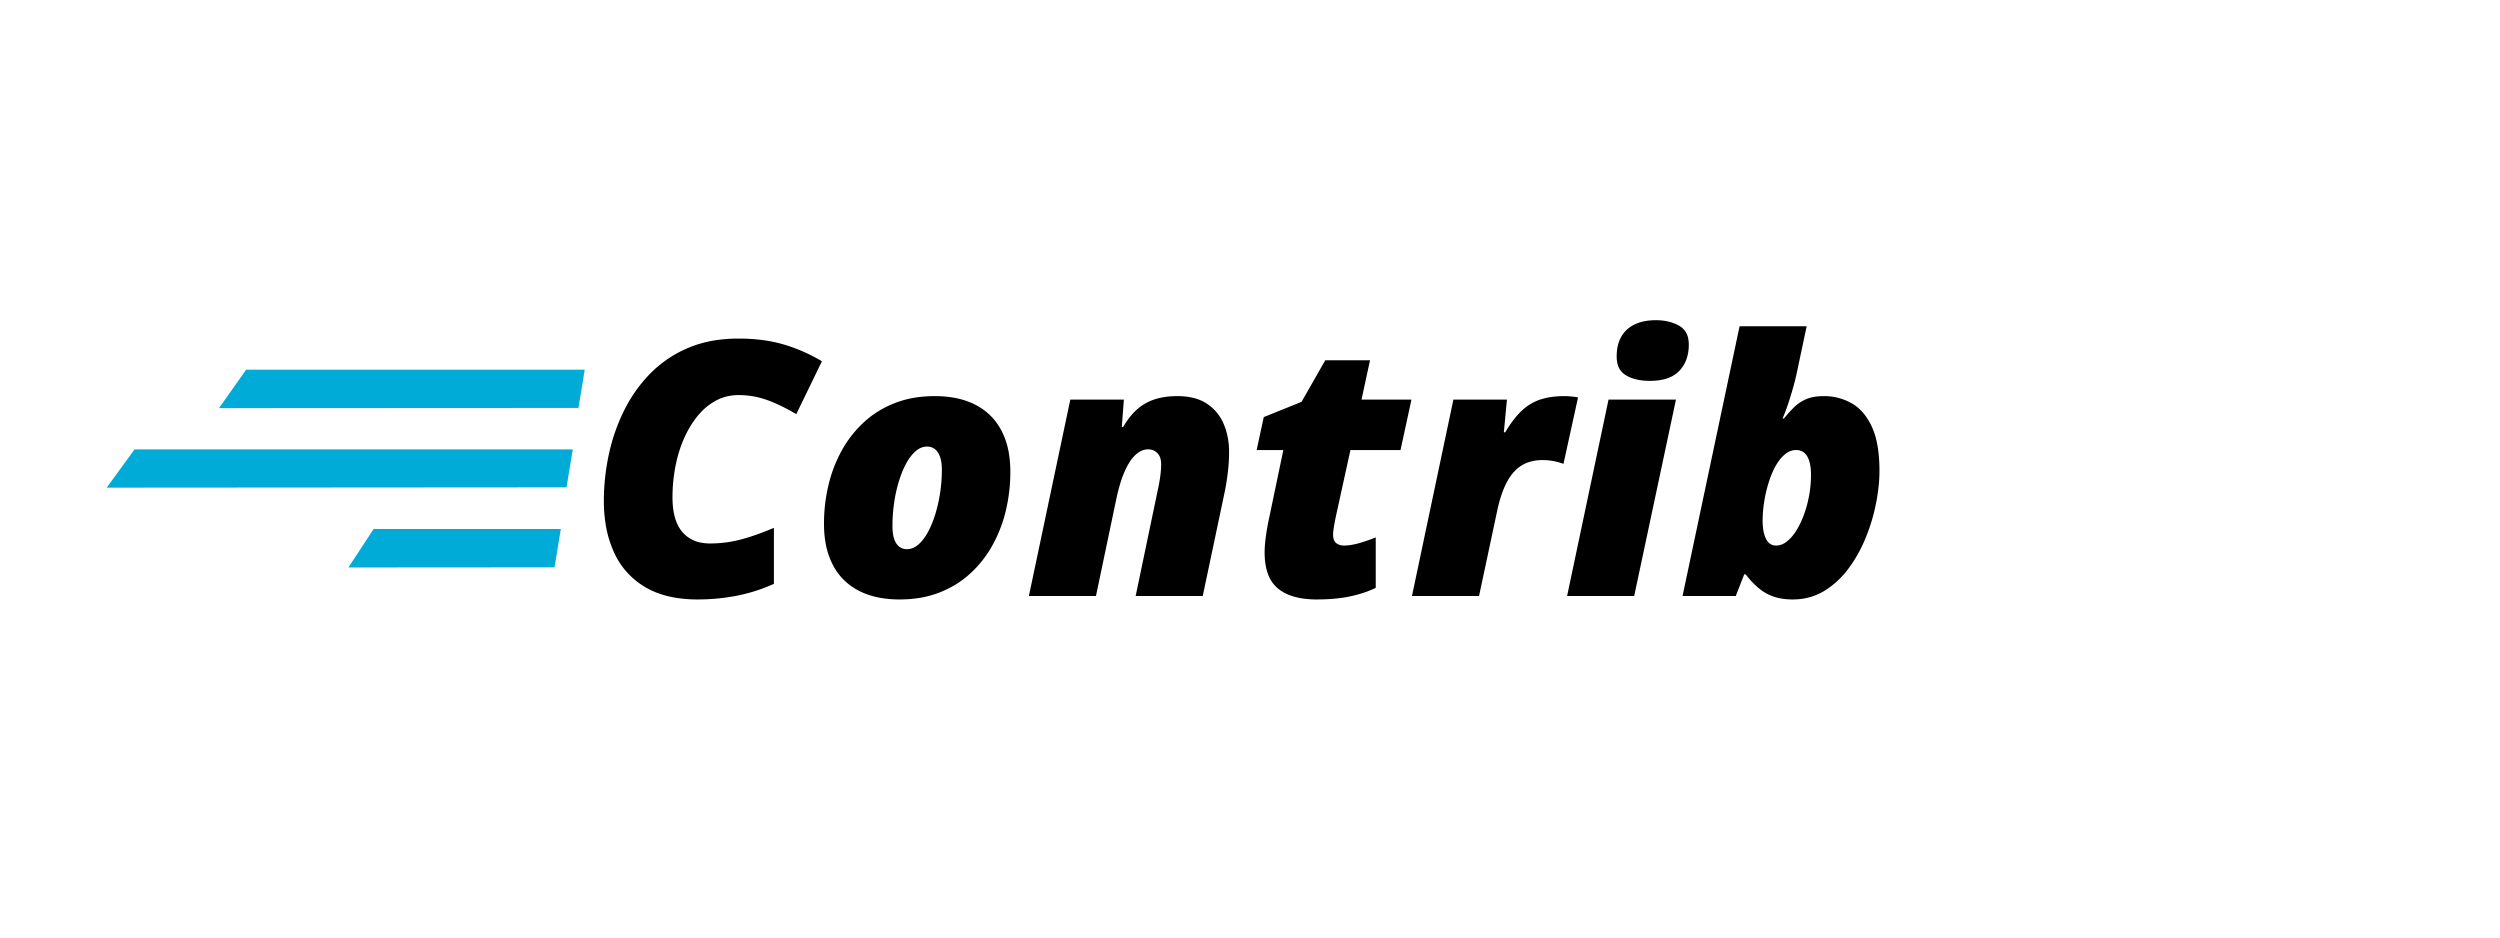 <?xml version="1.0" encoding="UTF-8"?>
<svg xmlns="http://www.w3.org/2000/svg" viewBox="0 0 800 300">
    <g fill="#00acd7" >
        <path d="m187.117 118.299h-108.365l-8.669 12.302 115.027-.064z"/>
        <path d="m183.29 143.797h-140.236l-8.918 12.254 147.148-.105z"/>
        <path d="m179.463 169.287h-59.914l-8.056 12.302 65.965-.048z"/>
    </g>
    <g id="svgGroup" stroke-linecap="round" fill-rule="evenodd" fill="#000" transform="matrix(1.136, 0, 0, 1.136, 193.233, 102.464)"><path d="M 138.623 77.686 L 119.727 77.686 L 131.397 22.364 L 146.485 22.364 L 145.899 30.078 L 146.289 30.078 A 23.323 23.323 0 0 1 148.038 27.457 Q 149.075 26.119 150.219 25.114 A 14.415 14.415 0 0 1 150.293 25.049 A 13.965 13.965 0 0 1 155.249 22.266 A 18.099 18.099 0 0 1 158.493 21.567 A 24.346 24.346 0 0 1 161.524 21.387 A 20.355 20.355 0 0 1 164.988 21.664 Q 167.849 22.159 169.898 23.535 A 12.735 12.735 0 0 1 174.61 29.248 Q 176.123 32.813 176.123 37.11 Q 176.123 39.844 175.782 42.749 Q 175.44 45.655 174.903 48.291 L 168.701 77.686 L 149.805 77.686 L 156.104 47.51 Q 156.301 46.657 156.497 45.484 A 64.45 64.45 0 0 0 156.69 44.263 A 27.989 27.989 0 0 0 156.927 42.123 A 22.109 22.109 0 0 0 156.983 40.576 A 6.526 6.526 0 0 0 156.88 39.381 Q 156.757 38.719 156.484 38.203 A 3.105 3.105 0 0 0 155.908 37.427 A 3.569 3.569 0 0 0 153.324 36.377 A 2.73 2.73 0 0 0 153.321 36.377 A 4.645 4.645 0 0 0 150.986 37.024 A 6.809 6.809 0 0 0 149.781 37.915 Q 148.557 39.033 147.487 41.001 A 21.891 21.891 0 0 0 146.704 42.603 A 28.455 28.455 0 0 0 145.712 45.215 Q 144.928 47.602 144.287 50.684 L 138.623 77.686 Z M 61.426 11.573 L 54.2 26.465 A 60.177 60.177 0 0 0 50.366 24.372 Q 48.586 23.487 46.936 22.841 A 33.835 33.835 0 0 0 45.85 22.437 A 23.616 23.616 0 0 0 37.94 21.094 Q 34.473 21.094 31.568 22.657 A 16.786 16.786 0 0 0 27.135 26.142 A 19.714 19.714 0 0 0 26.392 27.002 A 26.426 26.426 0 0 0 23.371 31.658 A 31.044 31.044 0 0 0 22.534 33.423 A 36.038 36.038 0 0 0 20.471 39.721 A 41.006 41.006 0 0 0 20.142 41.284 A 45.893 45.893 0 0 0 19.336 49.903 A 24.427 24.427 0 0 0 19.579 53.472 Q 20.155 57.361 22.095 59.644 A 8.976 8.976 0 0 0 27.468 62.675 A 13.411 13.411 0 0 0 29.932 62.891 A 33.77 33.77 0 0 0 38.428 61.817 A 53.672 53.672 0 0 0 42.138 60.702 Q 44.069 60.05 46.201 59.196 A 100.173 100.173 0 0 0 47.901 58.496 L 47.901 74.268 A 47.751 47.751 0 0 1 37.329 77.637 A 57.811 57.811 0 0 1 26.416 78.662 A 37.816 37.816 0 0 1 20.147 78.171 Q 15.283 77.353 11.621 75.171 A 21.605 21.605 0 0 1 2.881 65.43 A 30.662 30.662 0 0 1 0.494 57.402 A 41.257 41.257 0 0 1 0 50.879 A 62.433 62.433 0 0 1 1.367 37.989 A 52.742 52.742 0 0 1 5.616 25.611 A 40.429 40.429 0 0 1 12.989 15.113 A 32.784 32.784 0 0 1 23.682 7.837 A 32.204 32.204 0 0 1 31.7 5.615 A 42.604 42.604 0 0 1 37.94 5.176 A 51.831 51.831 0 0 1 44.702 5.597 A 38.993 38.993 0 0 1 50.733 6.861 A 46.17 46.17 0 0 1 61.426 11.573 Z M 321.631 71.582 L 321.241 71.582 L 318.848 77.686 L 303.858 77.686 L 319.922 1.709 L 338.819 1.709 L 336.426 12.989 Q 335.84 16.016 335.034 18.872 A 112.061 112.061 0 0 1 334.235 21.582 A 81.596 81.596 0 0 1 333.448 23.999 A 68.321 68.321 0 0 1 332.928 25.459 Q 332.448 26.757 332.032 27.686 L 332.422 27.686 Q 333.741 26.074 335.157 24.634 A 10.945 10.945 0 0 1 337.956 22.59 A 12.779 12.779 0 0 1 338.575 22.29 A 9.27 9.27 0 0 1 340.493 21.681 Q 341.898 21.387 343.653 21.387 A 15.683 15.683 0 0 1 351.465 23.389 Q 354.984 25.365 357.123 29.888 A 21.577 21.577 0 0 1 357.178 30.005 A 19.799 19.799 0 0 1 358.487 33.922 Q 358.946 35.916 359.154 38.288 A 48.116 48.116 0 0 1 359.326 42.481 A 41.138 41.138 0 0 1 359.095 46.735 A 55.524 55.524 0 0 1 358.399 51.392 A 52.297 52.297 0 0 1 355.542 61.06 A 39.623 39.623 0 0 1 350.684 69.849 A 24.609 24.609 0 0 1 345.246 75.284 A 22.977 22.977 0 0 1 343.799 76.245 A 16.569 16.569 0 0 1 336.055 78.625 A 20.135 20.135 0 0 1 334.815 78.662 A 18.864 18.864 0 0 1 332.029 78.465 A 14.651 14.651 0 0 1 329.785 77.954 A 13.033 13.033 0 0 1 325.935 75.969 A 14.917 14.917 0 0 1 325.562 75.684 A 19.315 19.315 0 0 1 323.652 73.941 Q 322.765 73.023 321.883 71.906 A 32.625 32.625 0 0 1 321.631 71.582 Z M 187.305 56.201 L 191.407 36.573 L 183.887 36.573 L 185.889 27.295 L 196.533 22.998 L 203.223 11.28 L 215.821 11.28 L 213.428 22.364 L 227.491 22.364 L 224.414 36.573 L 210.303 36.573 L 206.201 55.274 Q 205.908 56.69 205.664 58.13 A 25.958 25.958 0 0 0 205.558 58.812 Q 205.452 59.552 205.428 60.09 A 6.812 6.812 0 0 0 205.42 60.401 A 5.064 5.064 0 0 0 205.487 61.256 Q 205.565 61.707 205.732 62.058 A 2.05 2.05 0 0 0 206.275 62.769 A 2.986 2.986 0 0 0 207.543 63.377 A 4.321 4.321 0 0 0 208.496 63.477 A 12.459 12.459 0 0 0 210.213 63.351 Q 211.086 63.229 212.046 62.99 A 22.305 22.305 0 0 0 212.696 62.818 A 43.973 43.973 0 0 0 217.133 61.303 A 48.217 48.217 0 0 0 217.432 61.182 L 217.432 75.391 A 26.982 26.982 0 0 1 213.881 76.82 A 36.298 36.298 0 0 1 210.279 77.783 Q 206.201 78.662 200.83 78.662 A 26.984 26.984 0 0 1 196.751 78.375 Q 192.466 77.718 189.868 75.562 A 9.398 9.398 0 0 1 187.067 71.466 Q 186.133 68.921 186.133 65.381 A 26.406 26.406 0 0 1 186.203 63.517 Q 186.271 62.565 186.404 61.508 A 46.269 46.269 0 0 1 186.499 60.791 A 76.29 76.29 0 0 1 186.834 58.639 Q 187.002 57.655 187.183 56.776 A 45.1 45.1 0 0 1 187.305 56.201 Z M 246.533 77.686 L 227.637 77.686 L 239.307 22.364 L 254.395 22.364 L 253.516 31.592 L 253.907 31.592 Q 256.201 27.686 258.594 25.464 A 14.358 14.358 0 0 1 262.45 22.869 A 13.317 13.317 0 0 1 263.892 22.315 A 19.018 19.018 0 0 1 267.31 21.577 A 25.665 25.665 0 0 1 270.508 21.387 A 21.253 21.253 0 0 1 272.043 21.445 A 25.168 25.168 0 0 1 272.779 21.509 A 22.561 22.561 0 0 1 273.314 21.57 Q 274.046 21.662 274.383 21.767 A 1.768 1.768 0 0 1 274.414 21.778 L 270.313 40.479 Q 269.478 40.137 268.348 39.869 A 21.292 21.292 0 0 0 267.676 39.722 A 15.864 15.864 0 0 0 265.52 39.442 A 19.198 19.198 0 0 0 264.307 39.405 A 12.098 12.098 0 0 0 260.914 39.872 A 11.185 11.185 0 0 0 260.181 40.113 A 9.432 9.432 0 0 0 257.195 41.91 A 11.21 11.21 0 0 0 256.665 42.407 A 11.627 11.627 0 0 0 255.297 44.076 Q 254.514 45.222 253.833 46.704 Q 252.813 48.925 252.039 51.981 A 48.446 48.446 0 0 0 251.709 53.369 L 246.533 77.686 Z M 78.121 78.251 A 30.984 30.984 0 0 0 83.301 78.662 A 36.007 36.007 0 0 0 87.479 78.427 A 28.45 28.45 0 0 0 94.409 76.758 Q 99.366 74.854 103.125 71.436 A 31.346 31.346 0 0 0 109.424 63.477 A 38.371 38.371 0 0 0 113.233 53.638 A 46.879 46.879 0 0 0 114.502 42.676 A 36.041 36.041 0 0 0 114.494 41.888 Q 114.434 39.153 113.955 36.758 A 20.937 20.937 0 0 0 112.012 31.128 Q 109.522 26.367 104.761 23.877 Q 101.934 22.399 98.393 21.798 A 30.984 30.984 0 0 0 93.213 21.387 A 36.007 36.007 0 0 0 89.035 21.622 A 28.45 28.45 0 0 0 82.105 23.291 Q 77.149 25.196 73.389 28.614 A 31.346 31.346 0 0 0 67.09 36.573 A 38.371 38.371 0 0 0 63.282 46.411 A 46.879 46.879 0 0 0 62.012 57.373 A 36.041 36.041 0 0 0 62.021 58.162 Q 62.08 60.897 62.559 63.291 A 20.937 20.937 0 0 0 64.502 68.921 Q 66.992 73.682 71.753 76.172 Q 74.58 77.651 78.121 78.251 Z M 290.235 77.686 L 271.338 77.686 L 283.008 22.364 L 302.002 22.364 L 290.235 77.686 Z M 85.401 64.502 A 4.434 4.434 0 0 0 87.675 63.861 A 6.146 6.146 0 0 0 88.55 63.233 Q 89.891 62.09 91.014 60.176 A 17.766 17.766 0 0 0 91.26 59.741 A 24.286 24.286 0 0 0 92.525 57.041 A 31.144 31.144 0 0 0 93.36 54.663 A 40.916 40.916 0 0 0 94.495 49.977 A 46.733 46.733 0 0 0 94.727 48.584 A 43.289 43.289 0 0 0 95.215 42.09 Q 95.215 39.942 94.702 38.501 A 6.155 6.155 0 0 0 94.26 37.52 Q 93.842 36.786 93.262 36.328 A 3.393 3.393 0 0 0 91.467 35.619 A 4.404 4.404 0 0 0 91.016 35.596 A 4.434 4.434 0 0 0 88.742 36.238 A 6.146 6.146 0 0 0 87.867 36.865 A 10.038 10.038 0 0 0 86.456 38.36 Q 85.868 39.117 85.337 40.052 A 17.4 17.4 0 0 0 85.181 40.332 A 24.403 24.403 0 0 0 83.94 43.003 A 31.91 31.91 0 0 0 83.106 45.386 A 38.574 38.574 0 0 0 82.021 49.89 A 44.477 44.477 0 0 0 81.763 51.49 Q 81.299 54.737 81.299 58.008 A 15.641 15.641 0 0 0 81.384 59.695 Q 81.601 61.691 82.373 62.866 Q 83.448 64.502 85.401 64.502 Z M 330.225 63.477 A 4.449 4.449 0 0 0 332.304 62.947 A 6.158 6.158 0 0 0 333.252 62.329 Q 334.673 61.217 335.864 59.323 A 16.593 16.593 0 0 0 335.938 59.204 A 22.576 22.576 0 0 0 337.284 56.658 A 28.385 28.385 0 0 0 338.086 54.688 A 31.907 31.907 0 0 0 339.392 50.001 A 35.707 35.707 0 0 0 339.527 49.292 A 32.143 32.143 0 0 0 340.039 43.604 A 17.957 17.957 0 0 0 339.947 41.716 Q 339.736 39.729 339.046 38.478 A 5.171 5.171 0 0 0 338.99 38.379 A 3.782 3.782 0 0 0 338.032 37.261 Q 337.262 36.669 336.197 36.586 A 4.581 4.581 0 0 0 335.84 36.573 A 4.596 4.596 0 0 0 333.225 37.393 A 5.625 5.625 0 0 0 333.106 37.476 Q 331.836 38.379 330.786 39.917 A 17.029 17.029 0 0 0 329.584 41.993 A 21.309 21.309 0 0 0 328.931 43.457 A 32.695 32.695 0 0 0 327.635 47.404 A 35.924 35.924 0 0 0 327.564 47.681 Q 327.002 49.903 326.709 52.173 A 35.612 35.612 0 0 0 326.445 55.191 A 30.201 30.201 0 0 0 326.416 56.494 A 17.237 17.237 0 0 0 326.526 58.501 Q 326.644 59.503 326.888 60.342 A 7.821 7.821 0 0 0 327.344 61.548 A 4.023 4.023 0 0 0 328.005 62.544 A 2.888 2.888 0 0 0 330.225 63.477 Z M 294.629 17.09 Q 290.625 17.09 287.964 15.552 A 5.089 5.089 0 0 1 285.491 12.072 A 8.652 8.652 0 0 1 285.303 10.205 Q 285.303 6.885 286.621 4.615 Q 287.94 2.344 290.406 1.172 A 11.548 11.548 0 0 1 293.215 0.275 Q 294.659 0 296.338 0 A 15.463 15.463 0 0 1 299.592 0.327 A 11.719 11.719 0 0 1 302.857 1.538 A 5.139 5.139 0 0 1 305.464 5.224 A 8.579 8.579 0 0 1 305.616 6.885 A 12.758 12.758 0 0 1 305.222 10.138 A 9.317 9.317 0 0 1 302.93 14.282 A 8.268 8.268 0 0 1 299.641 16.344 Q 298.318 16.81 296.691 16.985 A 19.307 19.307 0 0 1 294.629 17.09 Z"/></g>
</svg>
